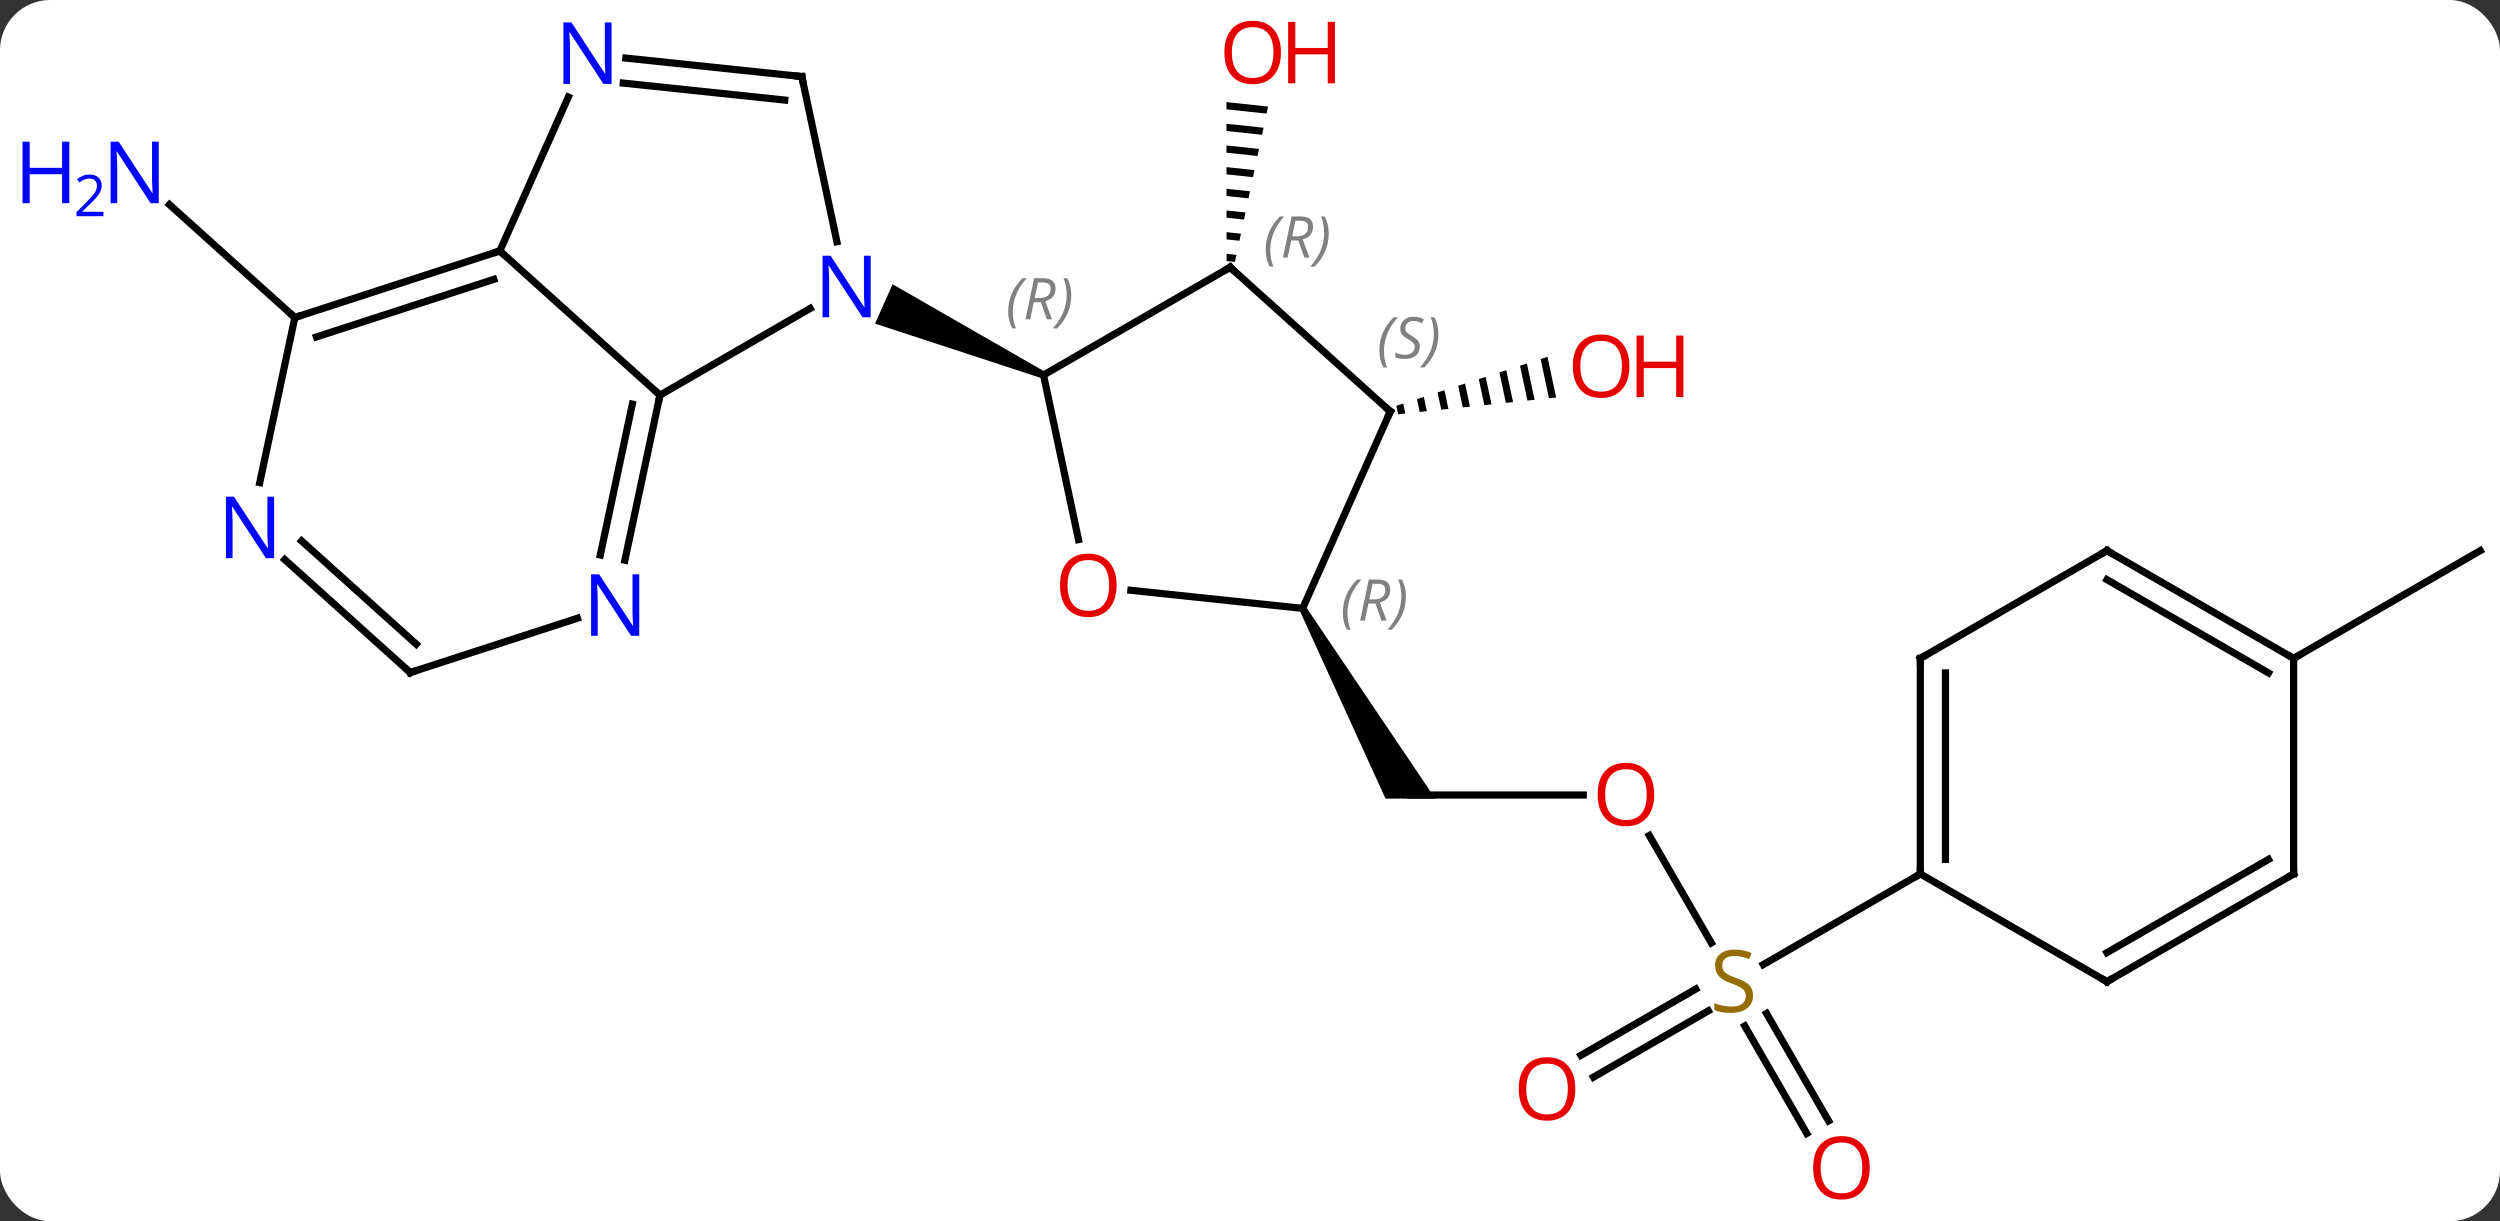 <svg width="348" viewBox="0 0 348 170" style="fill-opacity:1; color-rendering:auto; color-interpolation:auto; text-rendering:auto; stroke:black; stroke-linecap:square; stroke-miterlimit:10; shape-rendering:auto; stroke-opacity:1; fill:black; stroke-dasharray:none; font-weight:normal; stroke-width:1; font-family:'Open Sans'; font-style:normal; stroke-linejoin:miter; font-size:12; stroke-dashoffset:0; image-rendering:auto;" height="170" class="cas-substance-image" xmlns:xlink="http://www.w3.org/1999/xlink" xmlns="http://www.w3.org/2000/svg"><rect x="0" y="0" width="348" height="170" fill="#333333" stroke="none"/><svg class="cas-substance-single-component"><rect y="0" x="0" width="348" stroke="none" ry="7" rx="7" height="170" fill="white" class="cas-substance-group"/><svg y="0" x="0" width="348" viewBox="0 0 348 170" style="fill:black;" height="170" class="cas-substance-single-component-image"><svg><g><g transform="translate(182,85)" style="text-rendering:geometricPrecision; color-rendering:optimizeQuality; color-interpolation:linearRGB; stroke-linecap:butt; image-rendering:optimizeQuality;"><path style="stroke:none;" d="M-11.278 -70.785 L-11.277 -69.779 L-11.277 -69.779 L-5.693 -69.186 L-5.693 -69.186 L-5.483 -70.169 L-5.483 -70.169 L-11.278 -70.785 ZM-11.276 -67.768 L-11.275 -66.763 L-11.275 -66.763 L-6.322 -66.237 L-6.322 -66.237 L-6.112 -67.22 L-6.112 -67.22 L-11.276 -67.768 ZM-11.274 -64.752 L-11.273 -63.746 L-11.273 -63.746 L-6.951 -63.287 L-6.951 -63.287 L-6.741 -64.27 L-6.741 -64.27 L-11.274 -64.752 ZM-11.271 -61.735 L-11.271 -60.729 L-11.271 -60.729 L-7.58 -60.337 L-7.58 -60.337 L-7.37 -61.32 L-7.37 -61.32 L-11.271 -61.735 ZM-11.269 -58.718 L-11.269 -57.712 L-11.269 -57.712 L-8.209 -57.388 L-8.209 -57.388 L-8 -58.371 L-8 -58.371 L-11.269 -58.718 ZM-11.267 -55.701 L-11.266 -54.696 L-11.266 -54.696 L-8.838 -54.438 L-8.838 -54.438 L-8.629 -55.421 L-8.629 -55.421 L-11.267 -55.701 ZM-11.265 -52.685 L-11.264 -51.679 L-11.264 -51.679 L-9.467 -51.488 L-9.467 -51.488 L-9.258 -52.471 L-9.258 -52.471 L-11.265 -52.685 ZM-11.263 -49.668 L-11.262 -48.662 L-11.262 -48.662 L-10.097 -48.538 L-10.097 -48.538 L-9.887 -49.522 L-9.887 -49.522 L-11.263 -49.668 Z"/><line y2="-40.8" y1="-56.517" x2="-140.958" x1="-158.413" style="fill:none;"/><line y2="25.668" y1="25.668" x2="38.391" x1="14.328" style="fill:none;"/><path style="stroke:none;" d="M-1.105 -0.062 L-0.239 -0.562 L17.792 26.168 L10.864 26.168 Z"/><line y2="46.249" y1="31.304" x2="56.211" x1="47.582" style="fill:none;"/><line y2="72.775" y1="57.817" x2="69.505" x1="60.869" style="fill:none;"/><line y2="71.025" y1="56.067" x2="72.537" x1="63.9" style="fill:none;"/><line y2="61.906" y1="52.674" x2="38.06" x1="54.051" style="fill:none;"/><line y2="64.938" y1="55.705" x2="39.81" x1="55.801" style="fill:none;"/><line y2="36.648" y1="49.27" x2="85.308" x1="63.447" style="fill:none;"/><path style="stroke:none;" d="M33.408 -35.331 L32.452 -35.021 L32.452 -35.021 L33.617 -29.559 L33.617 -29.559 L34.617 -29.665 L34.617 -29.665 L33.408 -35.331 ZM30.54 -34.402 L29.584 -34.092 L29.584 -34.092 L30.618 -29.242 L30.618 -29.242 L31.618 -29.348 L31.618 -29.348 L30.54 -34.402 ZM27.671 -33.472 L26.715 -33.162 L27.619 -28.924 L27.619 -28.924 L28.619 -29.03 L28.619 -29.03 L27.671 -33.472 ZM24.802 -32.543 L23.846 -32.233 L23.846 -32.233 L24.62 -28.606 L24.62 -28.606 L25.619 -28.712 L25.619 -28.712 L24.802 -32.543 ZM21.934 -31.613 L20.977 -31.303 L20.977 -31.303 L21.62 -28.288 L21.62 -28.288 L22.62 -28.394 L22.62 -28.394 L21.934 -31.613 ZM19.065 -30.683 L18.109 -30.374 L18.621 -27.971 L18.621 -27.971 L19.621 -28.077 L19.621 -28.077 L19.065 -30.683 ZM16.196 -29.754 L15.24 -29.444 L15.24 -29.444 L15.622 -27.653 L15.622 -27.653 L16.622 -27.759 L16.622 -27.759 L16.196 -29.754 ZM13.327 -28.825 L12.371 -28.515 L12.371 -28.515 L12.623 -27.335 L12.623 -27.335 L13.622 -27.441 L13.622 -27.441 L13.327 -28.825 Z"/><line y2="6.648" y1="-8.352" x2="137.271" x1="163.251" style="fill:none;"/><line y2="-29.997" y1="-42.062" x2="-90.132" x1="-69.236" style="fill:none;"/><line y2="-74.34" y1="-51.359" x2="-70.389" x1="-65.504" style="fill:none;"/><path style="stroke:none;" d="M-36.541 -33.25 L-36.947 -32.336 L-60.194 -39.95 L-57.753 -45.432 Z"/><line y2="-50.07" y1="-29.997" x2="-112.425" x1="-90.132" style="fill:none;"/><line y2="-7.014" y1="-29.997" x2="-95.017" x1="-90.132" style="fill:none;"/><line y2="-7.741" y1="-28.748" x2="-98.44" x1="-93.976" style="fill:none;"/><line y2="-76.914" y1="-74.34" x2="-94.883" x1="-70.389" style="fill:none;"/><line y2="-73.433" y1="-71.07" x2="-95.249" x1="-72.764" style="fill:none;"/><line y2="-71.492" y1="-50.07" x2="-102.888" x1="-112.425" style="fill:none;"/><line y2="-40.8" y1="-50.07" x2="-140.958" x1="-112.425" style="fill:none;"/><line y2="-38.096" y1="-46.117" x2="-137.955" x1="-113.265" style="fill:none;"/><line y2="8.619" y1="1.056" x2="-124.899" x1="-101.623" style="fill:none;"/><line y2="-17.817" y1="-40.8" x2="-145.843" x1="-140.958" style="fill:none;"/><line y2="-7.098" y1="8.619" x2="-142.357" x1="-124.899" style="fill:none;"/><line y2="-9.7" y1="4.666" x2="-140.015" x1="-124.059" style="fill:none;"/><line y2="-9.883" y1="-32.793" x2="-31.874" x1="-36.744" style="fill:none;"/><line y2="-47.793" y1="-32.793" x2="-10.764" x1="-36.744" style="fill:none;"/><line y2="-0.312" y1="-2.827" x2="-0.672" x1="-24.581" style="fill:none;"/><line y2="-27.72" y1="-47.793" x2="11.532" x1="-10.764" style="fill:none;"/><line y2="-27.72" y1="-0.312" x2="11.532" x1="-0.672" style="fill:none;"/><line y2="6.648" y1="36.648" x2="85.308" x1="85.308" style="fill:none;"/><line y2="8.669" y1="34.627" x2="88.808" x1="88.808" style="fill:none;"/><line y2="51.648" y1="36.648" x2="111.291" x1="85.308" style="fill:none;"/><line y2="-8.352" y1="6.648" x2="111.291" x1="85.308" style="fill:none;"/><line y2="36.648" y1="51.648" x2="137.271" x1="111.291" style="fill:none;"/><line y2="34.627" y1="47.607" x2="133.771" x1="111.291" style="fill:none;"/><line y2="6.648" y1="-8.352" x2="137.271" x1="111.291" style="fill:none;"/><line y2="8.669" y1="-4.311" x2="133.771" x1="111.291" style="fill:none;"/><line y2="6.648" y1="36.648" x2="137.271" x1="137.271" style="fill:none;"/></g><g transform="translate(182,85)" style="fill:rgb(230,0,0); text-rendering:geometricPrecision; color-rendering:optimizeQuality; image-rendering:optimizeQuality; font-family:'Open Sans'; stroke:rgb(230,0,0); color-interpolation:linearRGB;"><path style="stroke:none;" d="M-3.692 -77.698 Q-3.692 -75.636 -4.731 -74.456 Q-5.77 -73.276 -7.613 -73.276 Q-9.504 -73.276 -10.535 -74.441 Q-11.566 -75.605 -11.566 -77.714 Q-11.566 -79.808 -10.535 -80.956 Q-9.504 -82.105 -7.613 -82.105 Q-5.754 -82.105 -4.723 -80.933 Q-3.692 -79.761 -3.692 -77.698 ZM-10.52 -77.698 Q-10.52 -75.964 -9.777 -75.058 Q-9.035 -74.151 -7.613 -74.151 Q-6.191 -74.151 -5.465 -75.05 Q-4.738 -75.948 -4.738 -77.698 Q-4.738 -79.433 -5.465 -80.323 Q-6.191 -81.214 -7.613 -81.214 Q-9.035 -81.214 -9.777 -80.316 Q-10.52 -79.417 -10.52 -77.698 Z"/><path style="stroke:none;" d="M3.824 -73.401 L2.824 -73.401 L2.824 -77.433 L-1.692 -77.433 L-1.692 -73.401 L-2.692 -73.401 L-2.692 -81.964 L-1.692 -81.964 L-1.692 -78.323 L2.824 -78.323 L2.824 -81.964 L3.824 -81.964 L3.824 -73.401 Z"/><path style="fill:rgb(0,5,255); stroke:none;" d="M-159.899 -56.717 L-161.04 -56.717 L-165.728 -63.904 L-165.774 -63.904 Q-165.681 -62.639 -165.681 -61.592 L-165.681 -56.717 L-166.603 -56.717 L-166.603 -65.279 L-165.478 -65.279 L-160.806 -58.123 L-160.759 -58.123 Q-160.759 -58.279 -160.806 -59.139 Q-160.853 -59.998 -160.837 -60.373 L-160.837 -65.279 L-159.899 -65.279 L-159.899 -56.717 Z"/><path style="fill:rgb(0,5,255); stroke:none;" d="M-172.353 -56.717 L-173.353 -56.717 L-173.353 -60.748 L-177.868 -60.748 L-177.868 -56.717 L-178.868 -56.717 L-178.868 -65.279 L-177.868 -65.279 L-177.868 -61.639 L-173.353 -61.639 L-173.353 -65.279 L-172.353 -65.279 L-172.353 -56.717 Z"/><path style="fill:rgb(0,5,255); stroke:none;" d="M-167.603 -54.907 L-171.353 -54.907 L-171.353 -55.47 L-169.853 -56.986 Q-169.165 -57.673 -168.946 -57.97 Q-168.728 -58.267 -168.618 -58.548 Q-168.509 -58.829 -168.509 -59.157 Q-168.509 -59.611 -168.782 -59.876 Q-169.056 -60.142 -169.556 -60.142 Q-169.899 -60.142 -170.22 -60.025 Q-170.54 -59.907 -170.931 -59.611 L-171.274 -60.048 Q-170.493 -60.704 -169.556 -60.704 Q-168.759 -60.704 -168.298 -60.29 Q-167.837 -59.876 -167.837 -59.189 Q-167.837 -58.642 -168.142 -58.111 Q-168.446 -57.579 -169.29 -56.767 L-170.54 -55.548 L-170.54 -55.517 L-167.603 -55.517 L-167.603 -54.907 Z"/><path style="stroke:none;" d="M48.266 25.598 Q48.266 27.66 47.226 28.84 Q46.187 30.02 44.344 30.02 Q42.453 30.02 41.422 28.855 Q40.391 27.691 40.391 25.582 Q40.391 23.488 41.422 22.34 Q42.453 21.191 44.344 21.191 Q46.203 21.191 47.234 22.363 Q48.266 23.535 48.266 25.598 ZM41.437 25.598 Q41.437 27.332 42.18 28.238 Q42.922 29.145 44.344 29.145 Q45.766 29.145 46.492 28.246 Q47.219 27.348 47.219 25.598 Q47.219 23.863 46.492 22.973 Q45.766 22.082 44.344 22.082 Q42.922 22.082 42.18 22.98 Q41.437 23.879 41.437 25.598 Z"/><path style="fill:rgb(148,108,0); stroke:none;" d="M62.023 53.586 Q62.023 54.711 61.203 55.351 Q60.383 55.992 58.976 55.992 Q57.445 55.992 56.633 55.586 L56.633 54.632 Q57.164 54.851 57.781 54.984 Q58.398 55.117 59.008 55.117 Q60.008 55.117 60.508 54.734 Q61.008 54.351 61.008 53.679 Q61.008 53.242 60.828 52.953 Q60.648 52.664 60.234 52.421 Q59.82 52.179 58.961 51.882 Q57.773 51.461 57.258 50.875 Q56.742 50.289 56.742 49.336 Q56.742 48.351 57.484 47.765 Q58.226 47.179 59.461 47.179 Q60.726 47.179 61.805 47.648 L61.492 48.507 Q60.43 48.07 59.43 48.07 Q58.633 48.07 58.187 48.406 Q57.742 48.742 57.742 49.351 Q57.742 49.789 57.906 50.078 Q58.07 50.367 58.461 50.601 Q58.851 50.836 59.664 51.132 Q61.008 51.601 61.516 52.156 Q62.023 52.711 62.023 53.586 Z"/><path style="stroke:none;" d="M78.266 77.558 Q78.266 79.62 77.226 80.8 Q76.187 81.98 74.344 81.98 Q72.453 81.98 71.422 80.816 Q70.391 79.651 70.391 77.542 Q70.391 75.448 71.422 74.3 Q72.453 73.151 74.344 73.151 Q76.203 73.151 77.234 74.323 Q78.266 75.495 78.266 77.558 ZM71.437 77.558 Q71.437 79.292 72.18 80.198 Q72.922 81.105 74.344 81.105 Q75.766 81.105 76.492 80.206 Q77.219 79.308 77.219 77.558 Q77.219 75.823 76.492 74.933 Q75.766 74.042 74.344 74.042 Q72.922 74.042 72.18 74.941 Q71.437 75.839 71.437 77.558 Z"/><path style="stroke:none;" d="M37.285 66.578 Q37.285 68.64 36.246 69.82 Q35.207 71 33.364 71 Q31.473 71 30.442 69.835 Q29.41 68.671 29.41 66.562 Q29.41 64.468 30.442 63.32 Q31.473 62.171 33.364 62.171 Q35.223 62.171 36.254 63.343 Q37.285 64.515 37.285 66.578 ZM30.457 66.578 Q30.457 68.312 31.2 69.218 Q31.942 70.125 33.364 70.125 Q34.785 70.125 35.512 69.226 Q36.239 68.328 36.239 66.578 Q36.239 64.843 35.512 63.953 Q34.785 63.062 33.364 63.062 Q31.942 63.062 31.2 63.961 Q30.457 64.859 30.457 66.578 Z"/><path style="stroke:none;" d="M44.812 -34.027 Q44.812 -31.965 43.773 -30.785 Q42.734 -29.605 40.891 -29.605 Q39 -29.605 37.969 -30.77 Q36.938 -31.934 36.938 -34.043 Q36.938 -36.137 37.969 -37.285 Q39 -38.434 40.891 -38.434 Q42.75 -38.434 43.781 -37.262 Q44.812 -36.09 44.812 -34.027 ZM37.984 -34.027 Q37.984 -32.293 38.727 -31.387 Q39.469 -30.48 40.891 -30.48 Q42.312 -30.48 43.039 -31.379 Q43.766 -32.277 43.766 -34.027 Q43.766 -35.762 43.039 -36.652 Q42.312 -37.543 40.891 -37.543 Q39.469 -37.543 38.727 -36.645 Q37.984 -35.746 37.984 -34.027 Z"/><path style="stroke:none;" d="M52.328 -29.73 L51.328 -29.73 L51.328 -33.762 L46.812 -33.762 L46.812 -29.73 L45.812 -29.73 L45.812 -38.293 L46.812 -38.293 L46.812 -34.652 L51.328 -34.652 L51.328 -38.293 L52.328 -38.293 L52.328 -29.73 Z"/><path style="fill:rgb(0,5,255); stroke:none;" d="M-60.8 -40.841 L-61.941 -40.841 L-66.629 -48.028 L-66.675 -48.028 Q-66.582 -46.763 -66.582 -45.716 L-66.582 -40.841 L-67.504 -40.841 L-67.504 -49.403 L-66.379 -49.403 L-61.707 -42.247 L-61.66 -42.247 Q-61.66 -42.403 -61.707 -43.263 Q-61.754 -44.122 -61.738 -44.497 L-61.738 -49.403 L-60.8 -49.403 L-60.8 -40.841 Z"/></g><g transform="translate(182,85)" style="stroke-linecap:butt; text-rendering:geometricPrecision; color-rendering:optimizeQuality; image-rendering:optimizeQuality; font-family:'Open Sans'; color-interpolation:linearRGB; stroke-miterlimit:5;"><path style="fill:none;" d="M-90.236 -29.508 L-90.132 -29.997 L-90.504 -30.332"/><path style="fill:none;" d="M-70.285 -73.851 L-70.389 -74.34 L-70.886 -74.392"/><path style="fill:none;" d="M-112.9 -49.916 L-112.425 -50.07 L-112.053 -49.735"/><path style="fill:rgb(0,5,255); stroke:none;" d="M-93.017 3.505 L-94.158 3.505 L-98.846 -3.682 L-98.892 -3.682 Q-98.799 -2.417 -98.799 -1.37 L-98.799 3.505 L-99.721 3.505 L-99.721 -5.057 L-98.596 -5.057 L-93.924 2.099 L-93.877 2.099 Q-93.877 1.943 -93.924 1.083 Q-93.971 0.224 -93.955 -0.151 L-93.955 -5.057 L-93.017 -5.057 L-93.017 3.505 Z"/><path style="fill:rgb(0,5,255); stroke:none;" d="M-96.872 -73.319 L-98.013 -73.319 L-102.701 -80.506 L-102.747 -80.506 Q-102.654 -79.241 -102.654 -78.194 L-102.654 -73.319 L-103.576 -73.319 L-103.576 -81.881 L-102.451 -81.881 L-97.779 -74.725 L-97.732 -74.725 Q-97.732 -74.881 -97.779 -75.741 Q-97.826 -76.6 -97.81 -76.975 L-97.81 -81.881 L-96.872 -81.881 L-96.872 -73.319 Z"/><path style="fill:none;" d="M-140.482 -40.955 L-140.958 -40.8 L-141.33 -41.135"/><path style="fill:none;" d="M-124.424 8.464 L-124.899 8.619 L-125.271 8.284"/><path style="fill:rgb(0,5,255); stroke:none;" d="M-143.843 -7.298 L-144.984 -7.298 L-149.672 -14.485 L-149.718 -14.485 Q-149.625 -13.22 -149.625 -12.173 L-149.625 -7.298 L-150.547 -7.298 L-150.547 -15.86 L-149.422 -15.86 L-144.75 -8.704 L-144.703 -8.704 Q-144.703 -8.86 -144.75 -9.72 Q-144.797 -10.579 -144.781 -10.954 L-144.781 -15.86 L-143.843 -15.86 L-143.843 -7.298 Z"/></g><g transform="translate(182,85)" style="stroke-linecap:butt; font-size:8.4px; fill:gray; text-rendering:geometricPrecision; image-rendering:optimizeQuality; color-rendering:optimizeQuality; font-family:'Open Sans'; font-style:italic; stroke:gray; color-interpolation:linearRGB; stroke-miterlimit:5;"><path style="stroke:none;" d="M-41.656 -41.615 Q-41.656 -42.943 -41.187 -44.068 Q-40.718 -45.193 -39.687 -46.272 L-39.078 -46.272 Q-40.047 -45.209 -40.531 -44.037 Q-41.015 -42.865 -41.015 -41.631 Q-41.015 -40.303 -40.578 -39.287 L-41.093 -39.287 Q-41.656 -40.318 -41.656 -41.615 ZM-38.096 -42.928 L-38.596 -40.553 L-39.252 -40.553 L-38.049 -46.272 L-36.799 -46.272 Q-35.065 -46.272 -35.065 -44.834 Q-35.065 -43.475 -36.502 -43.084 L-35.565 -40.553 L-36.283 -40.553 L-37.111 -42.928 L-38.096 -42.928 ZM-37.518 -45.678 Q-37.908 -43.756 -37.971 -43.506 L-37.315 -43.506 Q-36.565 -43.506 -36.158 -43.834 Q-35.752 -44.162 -35.752 -44.787 Q-35.752 -45.256 -36.01 -45.467 Q-36.268 -45.678 -36.861 -45.678 L-37.518 -45.678 ZM-32.879 -43.928 Q-32.879 -42.6 -33.355 -41.467 Q-33.832 -40.334 -34.847 -39.287 L-35.457 -39.287 Q-33.519 -41.443 -33.519 -43.928 Q-33.519 -45.256 -33.957 -46.272 L-33.441 -46.272 Q-32.879 -45.209 -32.879 -43.928 Z"/></g><g transform="translate(182,85)" style="stroke-linecap:butt; fill:rgb(230,0,0); text-rendering:geometricPrecision; color-rendering:optimizeQuality; image-rendering:optimizeQuality; font-family:'Open Sans'; stroke:rgb(230,0,0); color-interpolation:linearRGB; stroke-miterlimit:5;"><path style="stroke:none;" d="M-26.57 -3.52 Q-26.57 -1.458 -27.609 -0.278 Q-28.648 0.902 -30.491 0.902 Q-32.382 0.902 -33.413 -0.263 Q-34.444 -1.427 -34.444 -3.536 Q-34.444 -5.63 -33.413 -6.778 Q-32.382 -7.927 -30.491 -7.927 Q-28.632 -7.927 -27.601 -6.755 Q-26.57 -5.583 -26.57 -3.52 ZM-33.398 -3.52 Q-33.398 -1.786 -32.655 -0.88 Q-31.913 0.027 -30.491 0.027 Q-29.07 0.027 -28.343 -0.872 Q-27.616 -1.77 -27.616 -3.52 Q-27.616 -5.255 -28.343 -6.145 Q-29.07 -7.036 -30.491 -7.036 Q-31.913 -7.036 -32.655 -6.138 Q-33.398 -5.239 -33.398 -3.52 Z"/><path style="fill:none; stroke:black;" d="M-11.197 -47.543 L-10.764 -47.793 L-10.392 -47.459"/></g><g transform="translate(182,85)" style="stroke-linecap:butt; font-size:8.4px; fill:gray; text-rendering:geometricPrecision; image-rendering:optimizeQuality; color-rendering:optimizeQuality; font-family:'Open Sans'; font-style:italic; stroke:gray; color-interpolation:linearRGB; stroke-miterlimit:5;"><path style="stroke:none;" d="M-5.817 -50.213 Q-5.817 -51.541 -5.348 -52.666 Q-4.88 -53.791 -3.848 -54.869 L-3.239 -54.869 Q-4.208 -53.807 -4.692 -52.635 Q-5.176 -51.463 -5.176 -50.229 Q-5.176 -48.901 -4.739 -47.885 L-5.255 -47.885 Q-5.817 -48.916 -5.817 -50.213 ZM-2.257 -51.526 L-2.757 -49.151 L-3.413 -49.151 L-2.21 -54.869 L-0.96 -54.869 Q0.774 -54.869 0.774 -53.432 Q0.774 -52.072 -0.663 -51.682 L0.274 -49.151 L-0.444 -49.151 L-1.273 -51.526 L-2.257 -51.526 ZM-1.679 -54.276 Q-2.069 -52.354 -2.132 -52.104 L-1.476 -52.104 Q-0.726 -52.104 -0.319 -52.432 Q0.087 -52.76 0.087 -53.385 Q0.087 -53.854 -0.171 -54.065 Q-0.429 -54.276 -1.023 -54.276 L-1.679 -54.276 ZM2.96 -52.526 Q2.96 -51.197 2.484 -50.065 Q2.007 -48.932 0.992 -47.885 L0.382 -47.885 Q2.32 -50.041 2.32 -52.526 Q2.32 -53.854 1.882 -54.869 L2.398 -54.869 Q2.96 -53.807 2.96 -52.526 Z"/><path style="stroke:none;" d="M4.926 0.329 Q4.926 -0.999 5.394 -2.124 Q5.863 -3.249 6.894 -4.327 L7.504 -4.327 Q6.535 -3.265 6.051 -2.093 Q5.566 -0.921 5.566 0.313 Q5.566 1.641 6.004 2.657 L5.488 2.657 Q4.926 1.626 4.926 0.329 ZM8.486 -0.984 L7.986 1.391 L7.33 1.391 L8.533 -4.327 L9.783 -4.327 Q11.517 -4.327 11.517 -2.89 Q11.517 -1.531 10.079 -1.14 L11.017 1.391 L10.298 1.391 L9.47 -0.984 L8.486 -0.984 ZM9.064 -3.734 Q8.673 -1.812 8.611 -1.562 L9.267 -1.562 Q10.017 -1.562 10.423 -1.89 Q10.829 -2.218 10.829 -2.843 Q10.829 -3.312 10.572 -3.523 Q10.314 -3.734 9.72 -3.734 L9.064 -3.734 ZM13.703 -1.984 Q13.703 -0.656 13.226 0.477 Q12.75 1.61 11.734 2.657 L11.125 2.657 Q13.062 0.501 13.062 -1.984 Q13.062 -3.312 12.625 -4.327 L13.14 -4.327 Q13.703 -3.265 13.703 -1.984 Z"/><path style="fill:none; stroke:black;" d="M11.16 -28.055 L11.532 -27.72 L11.329 -27.263"/><path style="stroke:none;" d="M10.011 -36.176 Q10.011 -37.504 10.48 -38.629 Q10.949 -39.754 11.98 -40.833 L12.589 -40.833 Q11.621 -39.77 11.136 -38.598 Q10.652 -37.426 10.652 -36.192 Q10.652 -34.864 11.089 -33.848 L10.574 -33.848 Q10.011 -34.879 10.011 -36.176 ZM15.634 -36.77 Q15.634 -35.942 15.087 -35.489 Q14.54 -35.036 13.54 -35.036 Q13.134 -35.036 12.821 -35.09 Q12.509 -35.145 12.228 -35.286 L12.228 -35.942 Q12.853 -35.614 13.556 -35.614 Q14.181 -35.614 14.556 -35.911 Q14.931 -36.208 14.931 -36.723 Q14.931 -37.036 14.728 -37.262 Q14.525 -37.489 13.962 -37.817 Q13.368 -38.145 13.142 -38.473 Q12.915 -38.801 12.915 -39.254 Q12.915 -39.989 13.431 -40.45 Q13.946 -40.911 14.79 -40.911 Q15.165 -40.911 15.501 -40.833 Q15.837 -40.754 16.212 -40.583 L15.946 -39.989 Q15.696 -40.145 15.376 -40.231 Q15.056 -40.317 14.79 -40.317 Q14.259 -40.317 13.939 -40.043 Q13.618 -39.77 13.618 -39.301 Q13.618 -39.098 13.689 -38.95 Q13.759 -38.801 13.9 -38.668 Q14.04 -38.536 14.462 -38.286 Q15.025 -37.942 15.228 -37.746 Q15.431 -37.551 15.532 -37.317 Q15.634 -37.083 15.634 -36.77 ZM18.228 -38.489 Q18.228 -37.161 17.752 -36.028 Q17.275 -34.895 16.26 -33.848 L15.65 -33.848 Q17.588 -36.004 17.588 -38.489 Q17.588 -39.817 17.15 -40.833 L17.666 -40.833 Q18.228 -39.77 18.228 -38.489 Z"/><path style="fill:none; stroke:black;" d="M85.308 36.148 L85.308 36.648 L84.875 36.898"/><path style="fill:none; stroke:black;" d="M85.308 7.148 L85.308 6.648 L85.741 6.398"/><path style="fill:none; stroke:black;" d="M110.858 51.398 L111.291 51.648 L111.724 51.398"/><path style="fill:none; stroke:black;" d="M110.858 -8.102 L111.291 -8.352 L111.724 -8.102"/><path style="fill:none; stroke:black;" d="M136.838 36.898 L137.271 36.648 L137.271 36.148"/><path style="fill:none; stroke:black;" d="M136.838 6.398 L137.271 6.648 L137.704 6.398"/></g></g></svg></svg></svg></svg>